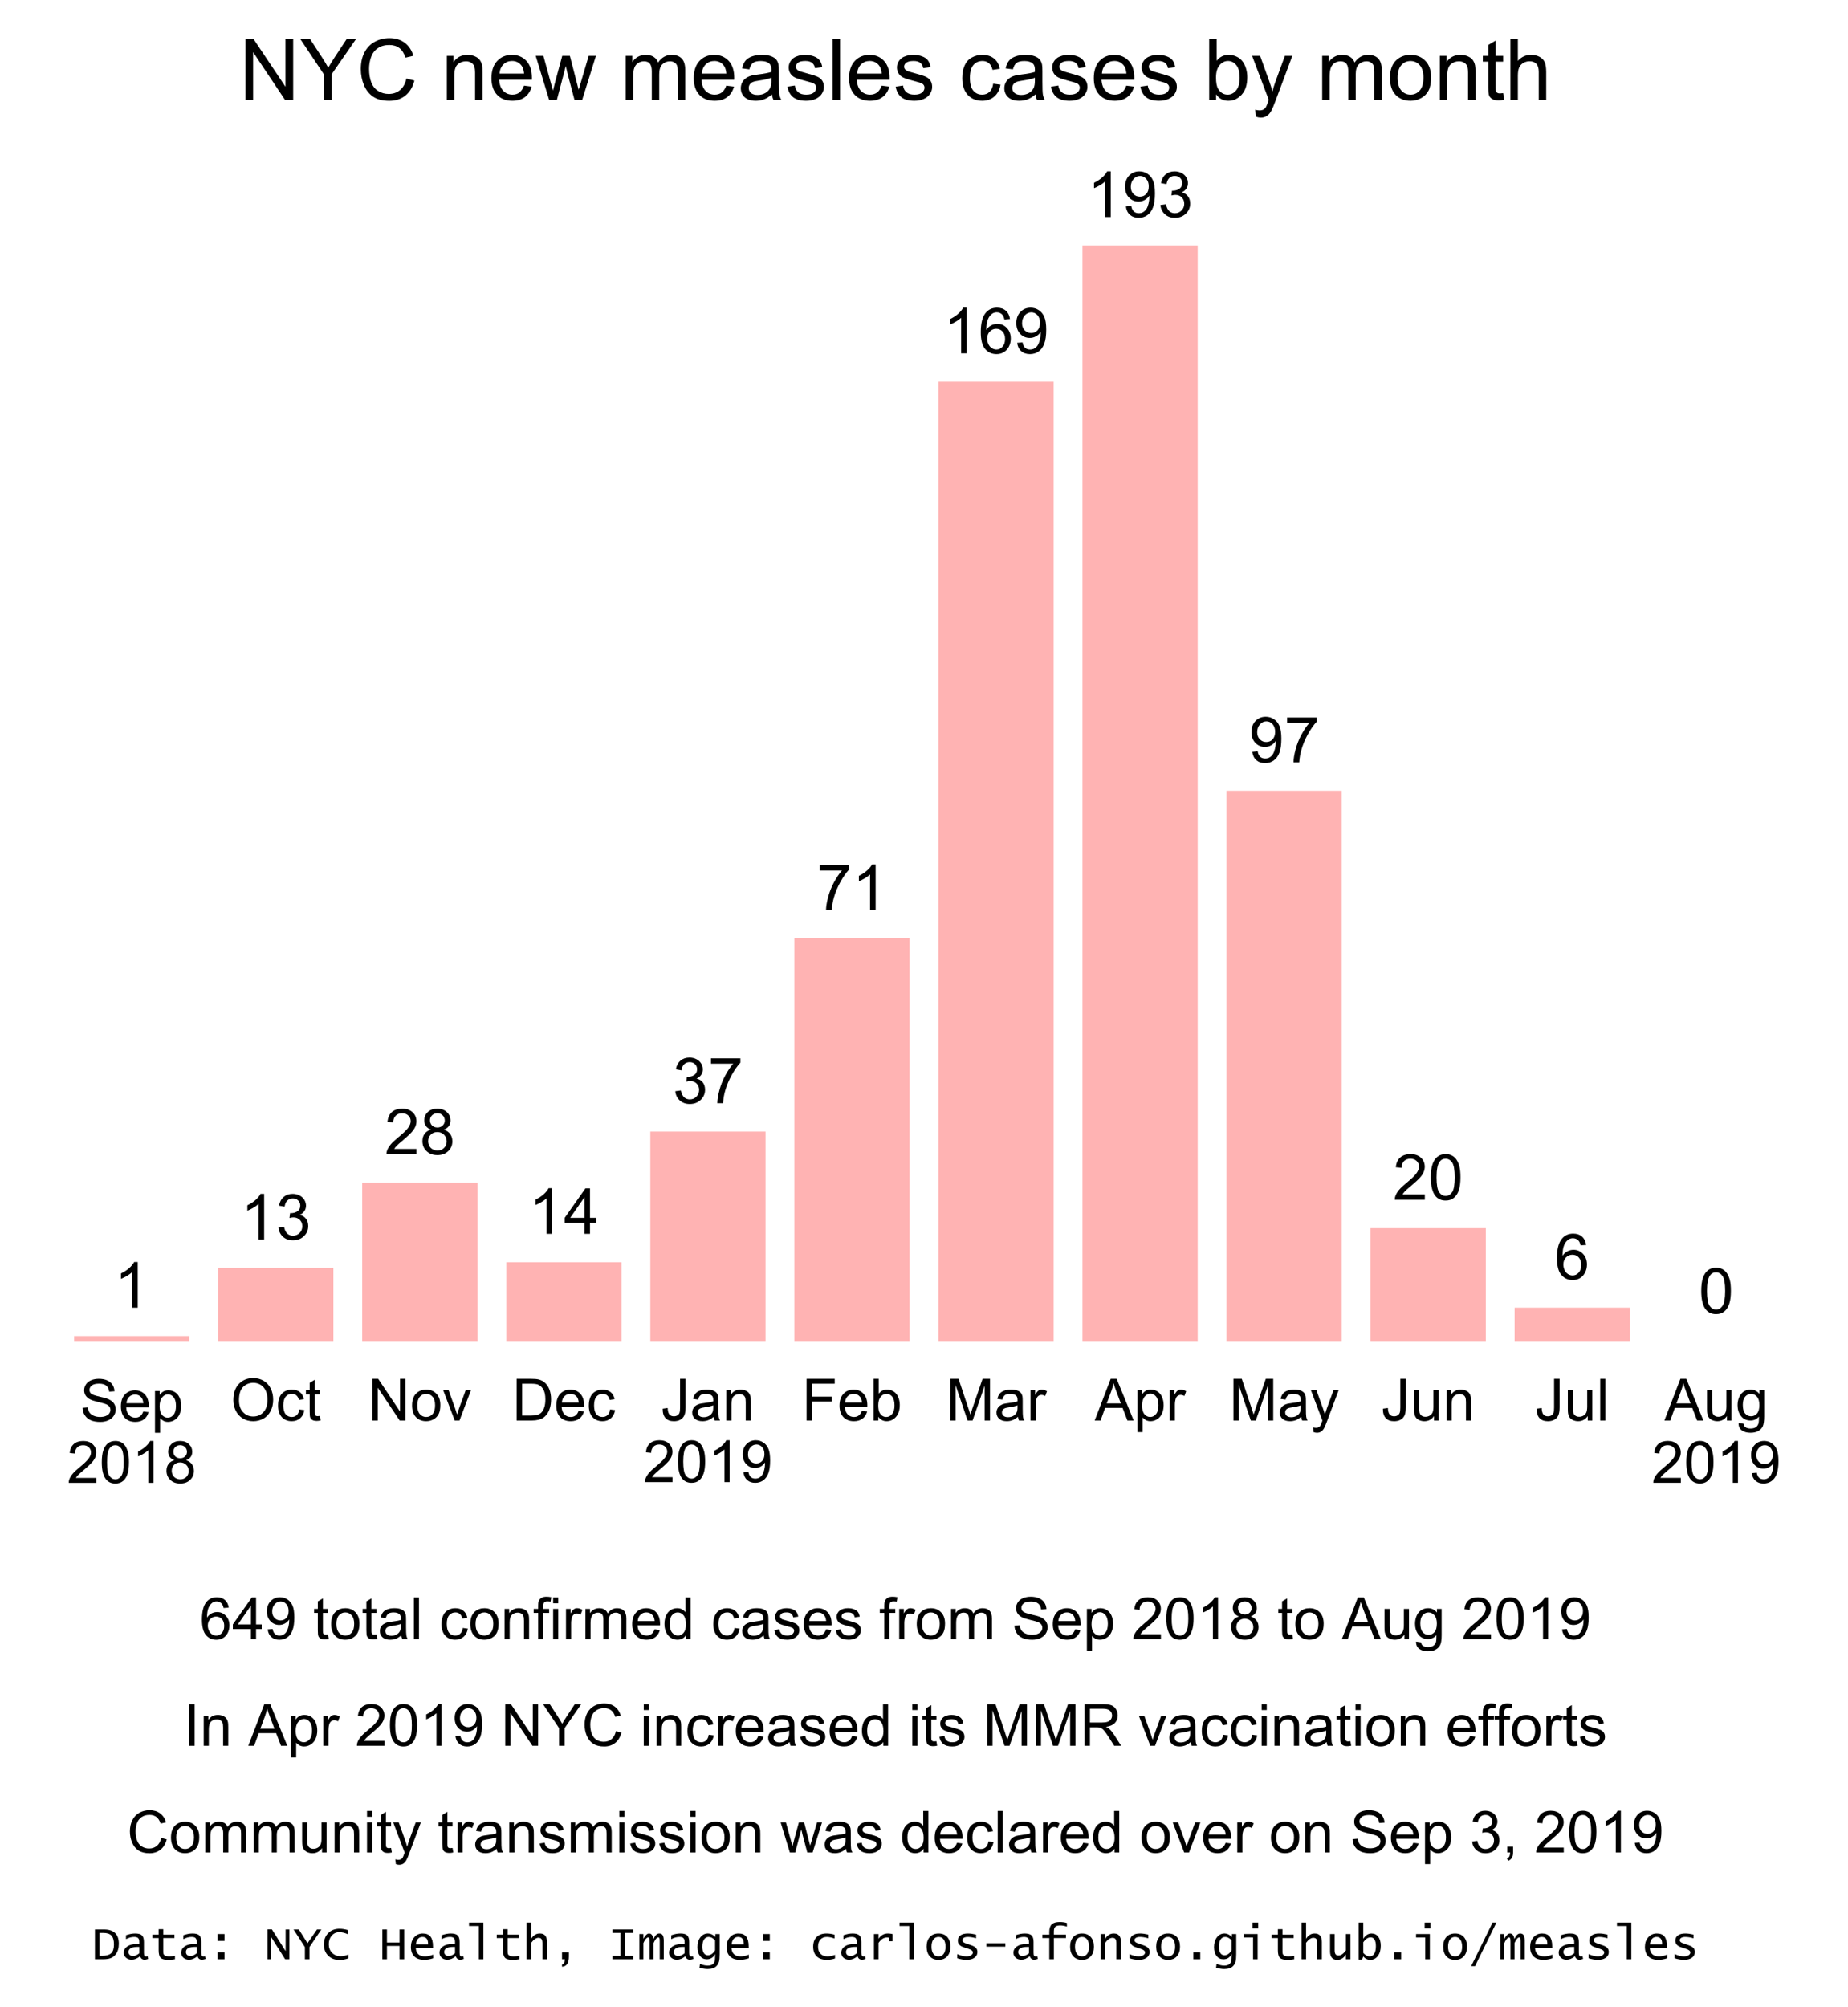 <?xml version="1.0" encoding="utf-8" standalone="no"?>
<!DOCTYPE svg PUBLIC "-//W3C//DTD SVG 1.1//EN"
  "http://www.w3.org/Graphics/SVG/1.1/DTD/svg11.dtd">
<!-- Created with matplotlib (https://matplotlib.org/) -->
<svg height="379.126pt" version="1.1" viewBox="0 0 349.2 379.126" width="349.2pt" xmlns="http://www.w3.org/2000/svg" xmlns:xlink="http://www.w3.org/1999/xlink">
 <defs>
  <style type="text/css">
*{stroke-linecap:butt;stroke-linejoin:round;}
  </style>
 </defs>
 <g id="figure_1">
  <g id="patch_1">
   <path d="M 0 379.126 
L 349.2 379.126 
L 349.2 0 
L 0 0 
z
" style="fill:#ffffff;"/>
  </g>
  <g id="axes_1">
   <g id="patch_2">
    <path clip-path="url(#pf0dc5a4f24)" d="M 14.005 253.44 
L 35.78 253.44 
L 35.78 252.367 
L 14.005 252.367 
z
" style="fill:#ff0000;opacity:0.3;"/>
   </g>
   <g id="patch_3">
    <path clip-path="url(#pf0dc5a4f24)" d="M 41.224 253.44 
L 63 253.44 
L 63 239.491 
L 41.224 239.491 
z
" style="fill:#ff0000;opacity:0.3;"/>
   </g>
   <g id="patch_4">
    <path clip-path="url(#pf0dc5a4f24)" d="M 68.444 253.44 
L 90.22 253.44 
L 90.22 223.396 
L 68.444 223.396 
z
" style="fill:#ff0000;opacity:0.3;"/>
   </g>
   <g id="patch_5">
    <path clip-path="url(#pf0dc5a4f24)" d="M 95.663 253.44 
L 117.439 253.44 
L 117.439 238.418 
L 95.663 238.418 
z
" style="fill:#ff0000;opacity:0.3;"/>
   </g>
   <g id="patch_6">
    <path clip-path="url(#pf0dc5a4f24)" d="M 122.883 253.44 
L 144.659 253.44 
L 144.659 213.74 
L 122.883 213.74 
z
" style="fill:#ff0000;opacity:0.3;"/>
   </g>
   <g id="patch_7">
    <path clip-path="url(#pf0dc5a4f24)" d="M 150.102 253.44 
L 171.878 253.44 
L 171.878 177.258 
L 150.102 177.258 
z
" style="fill:#ff0000;opacity:0.3;"/>
   </g>
   <g id="patch_8">
    <path clip-path="url(#pf0dc5a4f24)" d="M 177.322 253.44 
L 199.098 253.44 
L 199.098 72.106 
L 177.322 72.106 
z
" style="fill:#ff0000;opacity:0.3;"/>
   </g>
   <g id="patch_9">
    <path clip-path="url(#pf0dc5a4f24)" d="M 204.541 253.44 
L 226.317 253.44 
L 226.317 46.354 
L 204.541 46.354 
z
" style="fill:#ff0000;opacity:0.3;"/>
   </g>
   <g id="patch_10">
    <path clip-path="url(#pf0dc5a4f24)" d="M 231.761 253.44 
L 253.537 253.44 
L 253.537 149.361 
L 231.761 149.361 
z
" style="fill:#ff0000;opacity:0.3;"/>
   </g>
   <g id="patch_11">
    <path clip-path="url(#pf0dc5a4f24)" d="M 258.98 253.44 
L 280.756 253.44 
L 280.756 231.98 
L 258.98 231.98 
z
" style="fill:#ff0000;opacity:0.3;"/>
   </g>
   <g id="patch_12">
    <path clip-path="url(#pf0dc5a4f24)" d="M 286.2 253.44 
L 307.976 253.44 
L 307.976 247.002 
L 286.2 247.002 
z
" style="fill:#ff0000;opacity:0.3;"/>
   </g>
   <g id="patch_13">
    <path clip-path="url(#pf0dc5a4f24)" d="M 313.42 253.44 
L 335.195 253.44 
L 335.195 253.44 
L 313.42 253.44 
z
" style="fill:#ff0000;opacity:0.3;"/>
   </g>
   <g id="matplotlib.axis_1">
    <g id="xtick_1">
     <g id="text_1">
      <!-- Sep -->
      <defs>
       <path d="M 4.5 23 
L 13.422 23.781 
Q 14.062 18.406 16.375 14.969 
Q 18.703 11.531 23.578 9.406 
Q 28.469 7.281 34.578 7.281 
Q 39.984 7.281 44.141 8.891 
Q 48.297 10.5 50.312 13.297 
Q 52.344 16.109 52.344 19.438 
Q 52.344 22.797 50.391 25.312 
Q 48.438 27.828 43.953 29.547 
Q 41.062 30.672 31.203 33.031 
Q 21.344 35.406 17.391 37.5 
Q 12.25 40.188 9.734 44.156 
Q 7.234 48.141 7.234 53.078 
Q 7.234 58.5 10.297 63.203 
Q 13.375 67.922 19.281 70.359 
Q 25.203 72.797 32.422 72.797 
Q 40.375 72.797 46.453 70.234 
Q 52.547 67.672 55.812 62.688 
Q 59.078 57.719 59.328 51.422 
L 50.25 50.734 
Q 49.516 57.516 45.281 60.984 
Q 41.062 64.453 32.812 64.453 
Q 24.219 64.453 20.281 61.297 
Q 16.359 58.156 16.359 53.719 
Q 16.359 49.859 19.141 47.359 
Q 21.875 44.875 33.422 42.266 
Q 44.969 39.656 49.266 37.703 
Q 55.516 34.812 58.484 30.391 
Q 61.469 25.984 61.469 20.219 
Q 61.469 14.5 58.203 9.438 
Q 54.938 4.391 48.797 1.578 
Q 42.672 -1.219 35.016 -1.219 
Q 25.297 -1.219 18.719 1.609 
Q 12.156 4.438 8.422 10.125 
Q 4.688 15.828 4.5 23 
z
" id="ArialMT-83"/>
       <path d="M 42.094 16.703 
L 51.172 15.578 
Q 49.031 7.625 43.219 3.219 
Q 37.406 -1.172 28.375 -1.172 
Q 17 -1.172 10.328 5.828 
Q 3.656 12.844 3.656 25.484 
Q 3.656 38.578 10.391 45.797 
Q 17.141 53.031 27.875 53.031 
Q 38.281 53.031 44.875 45.953 
Q 51.469 38.875 51.469 26.031 
Q 51.469 25.25 51.422 23.688 
L 12.75 23.688 
Q 13.234 15.141 17.578 10.594 
Q 21.922 6.062 28.422 6.062 
Q 33.25 6.062 36.672 8.594 
Q 40.094 11.141 42.094 16.703 
z
M 13.234 30.906 
L 42.188 30.906 
Q 41.609 37.453 38.875 40.719 
Q 34.672 45.797 27.984 45.797 
Q 21.922 45.797 17.797 41.75 
Q 13.672 37.703 13.234 30.906 
z
" id="ArialMT-101"/>
       <path d="M 6.594 -19.875 
L 6.594 51.859 
L 14.594 51.859 
L 14.594 45.125 
Q 17.438 49.078 21 51.047 
Q 24.562 53.031 29.641 53.031 
Q 36.281 53.031 41.359 49.609 
Q 46.438 46.188 49.016 39.953 
Q 51.609 33.734 51.609 26.312 
Q 51.609 18.359 48.75 11.984 
Q 45.906 5.609 40.453 2.219 
Q 35.016 -1.172 29 -1.172 
Q 24.609 -1.172 21.109 0.688 
Q 17.625 2.547 15.375 5.375 
L 15.375 -19.875 
z
M 14.547 25.641 
Q 14.547 15.625 18.594 10.844 
Q 22.656 6.062 28.422 6.062 
Q 34.281 6.062 38.453 11.016 
Q 42.625 15.969 42.625 26.375 
Q 42.625 36.281 38.547 41.203 
Q 34.469 46.141 28.812 46.141 
Q 23.188 46.141 18.859 40.891 
Q 14.547 35.641 14.547 25.641 
z
" id="ArialMT-112"/>
      </defs>
      <g transform="translate(15.107 268.448)scale(0.11 -0.11)">
       <use xlink:href="#ArialMT-83"/>
       <use x="66.699" xlink:href="#ArialMT-101"/>
       <use x="122.314" xlink:href="#ArialMT-112"/>
      </g>
      <!-- 2018 -->
      <defs>
       <path d="M 50.344 8.453 
L 50.344 0 
L 3.031 0 
Q 2.938 3.172 4.047 6.109 
Q 5.859 10.938 9.828 15.625 
Q 13.812 20.312 21.344 26.469 
Q 33.016 36.031 37.109 41.625 
Q 41.219 47.219 41.219 52.203 
Q 41.219 57.422 37.469 61 
Q 33.734 64.594 27.734 64.594 
Q 21.391 64.594 17.578 60.781 
Q 13.766 56.984 13.719 50.25 
L 4.688 51.172 
Q 5.609 61.281 11.656 66.578 
Q 17.719 71.875 27.938 71.875 
Q 38.234 71.875 44.234 66.156 
Q 50.25 60.453 50.25 52 
Q 50.25 47.703 48.484 43.547 
Q 46.734 39.406 42.656 34.812 
Q 38.578 30.219 29.109 22.219 
Q 21.188 15.578 18.938 13.203 
Q 16.703 10.844 15.234 8.453 
z
" id="ArialMT-50"/>
       <path d="M 4.156 35.297 
Q 4.156 48 6.766 55.734 
Q 9.375 63.484 14.516 67.672 
Q 19.672 71.875 27.484 71.875 
Q 33.25 71.875 37.594 69.547 
Q 41.938 67.234 44.766 62.859 
Q 47.609 58.5 49.219 52.219 
Q 50.828 45.953 50.828 35.297 
Q 50.828 22.703 48.234 14.969 
Q 45.656 7.234 40.5 3 
Q 35.359 -1.219 27.484 -1.219 
Q 17.141 -1.219 11.234 6.203 
Q 4.156 15.141 4.156 35.297 
z
M 13.188 35.297 
Q 13.188 17.672 17.312 11.828 
Q 21.438 6 27.484 6 
Q 33.547 6 37.672 11.859 
Q 41.797 17.719 41.797 35.297 
Q 41.797 52.984 37.672 58.781 
Q 33.547 64.594 27.391 64.594 
Q 21.344 64.594 17.719 59.469 
Q 13.188 52.938 13.188 35.297 
z
" id="ArialMT-48"/>
       <path d="M 37.25 0 
L 28.469 0 
L 28.469 56 
Q 25.297 52.984 20.141 49.953 
Q 14.984 46.922 10.891 45.406 
L 10.891 53.906 
Q 18.266 57.375 23.781 62.297 
Q 29.297 67.234 31.594 71.875 
L 37.25 71.875 
z
" id="ArialMT-49"/>
       <path d="M 17.672 38.812 
Q 12.203 40.828 9.562 44.531 
Q 6.938 48.25 6.938 53.422 
Q 6.938 61.234 12.547 66.547 
Q 18.172 71.875 27.484 71.875 
Q 36.859 71.875 42.578 66.422 
Q 48.297 60.984 48.297 53.172 
Q 48.297 48.188 45.672 44.5 
Q 43.062 40.828 37.75 38.812 
Q 44.344 36.672 47.781 31.875 
Q 51.219 27.094 51.219 20.453 
Q 51.219 11.281 44.719 5.031 
Q 38.234 -1.219 27.641 -1.219 
Q 17.047 -1.219 10.547 5.047 
Q 4.047 11.328 4.047 20.703 
Q 4.047 27.688 7.594 32.391 
Q 11.141 37.109 17.672 38.812 
z
M 15.922 53.719 
Q 15.922 48.641 19.188 45.406 
Q 22.469 42.188 27.688 42.188 
Q 32.766 42.188 36.016 45.375 
Q 39.266 48.578 39.266 53.219 
Q 39.266 58.062 35.906 61.359 
Q 32.562 64.656 27.594 64.656 
Q 22.562 64.656 19.234 61.422 
Q 15.922 58.203 15.922 53.719 
z
M 13.094 20.656 
Q 13.094 16.891 14.875 13.375 
Q 16.656 9.859 20.172 7.922 
Q 23.688 6 27.734 6 
Q 34.031 6 38.125 10.047 
Q 42.234 14.109 42.234 20.359 
Q 42.234 26.703 38.016 30.859 
Q 33.797 35.016 27.438 35.016 
Q 21.234 35.016 17.156 30.906 
Q 13.094 26.812 13.094 20.656 
z
" id="ArialMT-56"/>
      </defs>
      <g transform="translate(12.659 280.082)scale(0.11 -0.11)">
       <use xlink:href="#ArialMT-50"/>
       <use x="55.615" xlink:href="#ArialMT-48"/>
       <use x="111.23" xlink:href="#ArialMT-49"/>
       <use x="166.846" xlink:href="#ArialMT-56"/>
      </g>
     </g>
    </g>
    <g id="xtick_2">
     <g id="text_2">
      <!-- Oct -->
      <defs>
       <path d="M 4.828 34.859 
Q 4.828 52.688 14.391 62.766 
Q 23.969 72.859 39.109 72.859 
Q 49.031 72.859 56.984 68.109 
Q 64.938 63.375 69.109 54.906 
Q 73.297 46.438 73.297 35.688 
Q 73.297 24.812 68.891 16.219 
Q 64.5 7.625 56.438 3.203 
Q 48.391 -1.219 39.062 -1.219 
Q 28.953 -1.219 20.984 3.656 
Q 13.031 8.547 8.922 16.984 
Q 4.828 25.438 4.828 34.859 
z
M 14.594 34.719 
Q 14.594 21.781 21.547 14.328 
Q 28.516 6.891 39.016 6.891 
Q 49.703 6.891 56.609 14.406 
Q 63.531 21.922 63.531 35.75 
Q 63.531 44.484 60.578 51 
Q 57.625 57.516 51.922 61.109 
Q 46.234 64.703 39.156 64.703 
Q 29.109 64.703 21.844 57.781 
Q 14.594 50.875 14.594 34.719 
z
" id="ArialMT-79"/>
       <path d="M 40.438 19 
L 49.078 17.875 
Q 47.656 8.938 41.812 3.875 
Q 35.984 -1.172 27.484 -1.172 
Q 16.844 -1.172 10.375 5.781 
Q 3.906 12.75 3.906 25.734 
Q 3.906 34.125 6.688 40.422 
Q 9.469 46.734 15.156 49.875 
Q 20.844 53.031 27.547 53.031 
Q 35.984 53.031 41.359 48.75 
Q 46.734 44.484 48.25 36.625 
L 39.703 35.297 
Q 38.484 40.531 35.375 43.156 
Q 32.281 45.797 27.875 45.797 
Q 21.234 45.797 17.078 41.031 
Q 12.938 36.281 12.938 25.984 
Q 12.938 15.531 16.938 10.797 
Q 20.953 6.062 27.391 6.062 
Q 32.562 6.062 36.031 9.234 
Q 39.5 12.406 40.438 19 
z
" id="ArialMT-99"/>
       <path d="M 25.781 7.859 
L 27.047 0.094 
Q 23.344 -0.688 20.406 -0.688 
Q 15.625 -0.688 12.984 0.828 
Q 10.359 2.344 9.281 4.812 
Q 8.203 7.281 8.203 15.188 
L 8.203 45.016 
L 1.766 45.016 
L 1.766 51.859 
L 8.203 51.859 
L 8.203 64.703 
L 16.938 69.969 
L 16.938 51.859 
L 25.781 51.859 
L 25.781 45.016 
L 16.938 45.016 
L 16.938 14.703 
Q 16.938 10.938 17.406 9.859 
Q 17.875 8.797 18.922 8.156 
Q 19.969 7.516 21.922 7.516 
Q 23.391 7.516 25.781 7.859 
z
" id="ArialMT-116"/>
      </defs>
      <g transform="translate(43.556 268.314)scale(0.11 -0.11)">
       <use xlink:href="#ArialMT-79"/>
       <use x="77.783" xlink:href="#ArialMT-99"/>
       <use x="127.783" xlink:href="#ArialMT-116"/>
      </g>
     </g>
    </g>
    <g id="xtick_3">
     <g id="text_3">
      <!-- Nov -->
      <defs>
       <path d="M 7.625 0 
L 7.625 71.578 
L 17.328 71.578 
L 54.938 15.375 
L 54.938 71.578 
L 64.016 71.578 
L 64.016 0 
L 54.297 0 
L 16.703 56.25 
L 16.703 0 
z
" id="ArialMT-78"/>
       <path d="M 3.328 25.922 
Q 3.328 40.328 11.328 47.266 
Q 18.016 53.031 27.641 53.031 
Q 38.328 53.031 45.109 46.016 
Q 51.906 39.016 51.906 26.656 
Q 51.906 16.656 48.906 10.906 
Q 45.906 5.172 40.156 2 
Q 34.422 -1.172 27.641 -1.172 
Q 16.75 -1.172 10.031 5.812 
Q 3.328 12.797 3.328 25.922 
z
M 12.359 25.922 
Q 12.359 15.969 16.703 11.016 
Q 21.047 6.062 27.641 6.062 
Q 34.188 6.062 38.531 11.031 
Q 42.875 16.016 42.875 26.219 
Q 42.875 35.844 38.5 40.797 
Q 34.125 45.75 27.641 45.75 
Q 21.047 45.75 16.703 40.812 
Q 12.359 35.891 12.359 25.922 
z
" id="ArialMT-111"/>
       <path d="M 21 0 
L 1.266 51.859 
L 10.547 51.859 
L 21.688 20.797 
Q 23.484 15.766 25 10.359 
Q 26.172 14.453 28.266 20.219 
L 39.797 51.859 
L 48.828 51.859 
L 29.203 0 
z
" id="ArialMT-118"/>
      </defs>
      <g transform="translate(69.551 268.314)scale(0.11 -0.11)">
       <use xlink:href="#ArialMT-78"/>
       <use x="72.217" xlink:href="#ArialMT-111"/>
       <use x="127.832" xlink:href="#ArialMT-118"/>
      </g>
     </g>
    </g>
    <g id="xtick_4">
     <g id="text_4">
      <!-- Dec -->
      <defs>
       <path d="M 7.719 0 
L 7.719 71.578 
L 32.375 71.578 
Q 40.719 71.578 45.125 70.562 
Q 51.266 69.141 55.609 65.438 
Q 61.281 60.641 64.078 53.188 
Q 66.891 45.75 66.891 36.188 
Q 66.891 28.031 64.984 21.734 
Q 63.094 15.438 60.109 11.297 
Q 57.125 7.172 53.578 4.797 
Q 50.047 2.438 45.047 1.219 
Q 40.047 0 33.547 0 
z
M 17.188 8.453 
L 32.469 8.453 
Q 39.547 8.453 43.578 9.766 
Q 47.609 11.078 50 13.484 
Q 53.375 16.844 55.25 22.531 
Q 57.125 28.219 57.125 36.328 
Q 57.125 47.562 53.438 53.594 
Q 49.75 59.625 44.484 61.672 
Q 40.672 63.141 32.234 63.141 
L 17.188 63.141 
z
" id="ArialMT-68"/>
      </defs>
      <g transform="translate(96.771 268.314)scale(0.11 -0.11)">
       <use xlink:href="#ArialMT-68"/>
       <use x="72.217" xlink:href="#ArialMT-101"/>
       <use x="127.832" xlink:href="#ArialMT-99"/>
      </g>
     </g>
    </g>
    <g id="xtick_5">
     <g id="text_5">
      <!-- Jan -->
      <defs>
       <path d="M 2.875 20.312 
L 11.422 21.484 
Q 11.766 13.281 14.5 10.25 
Q 17.234 7.234 22.078 7.234 
Q 25.641 7.234 28.219 8.859 
Q 30.812 10.5 31.781 13.297 
Q 32.766 16.109 32.766 22.266 
L 32.766 71.578 
L 42.234 71.578 
L 42.234 22.797 
Q 42.234 13.812 40.062 8.875 
Q 37.891 3.953 33.172 1.359 
Q 28.469 -1.219 22.125 -1.219 
Q 12.703 -1.219 7.688 4.203 
Q 2.688 9.625 2.875 20.312 
z
" id="ArialMT-74"/>
       <path d="M 40.438 6.391 
Q 35.547 2.25 31.031 0.531 
Q 26.516 -1.172 21.344 -1.172 
Q 12.797 -1.172 8.203 3 
Q 3.609 7.172 3.609 13.672 
Q 3.609 17.484 5.344 20.625 
Q 7.078 23.781 9.891 25.688 
Q 12.703 27.594 16.219 28.562 
Q 18.797 29.25 24.031 29.891 
Q 34.672 31.156 39.703 32.906 
Q 39.75 34.719 39.75 35.203 
Q 39.75 40.578 37.25 42.781 
Q 33.891 45.75 27.25 45.75 
Q 21.047 45.75 18.094 43.578 
Q 15.141 41.406 13.719 35.891 
L 5.125 37.062 
Q 6.297 42.578 8.984 45.969 
Q 11.672 49.359 16.75 51.188 
Q 21.828 53.031 28.516 53.031 
Q 35.156 53.031 39.297 51.469 
Q 43.453 49.906 45.406 47.531 
Q 47.359 45.172 48.141 41.547 
Q 48.578 39.312 48.578 33.453 
L 48.578 21.734 
Q 48.578 9.469 49.141 6.219 
Q 49.703 2.984 51.375 0 
L 42.188 0 
Q 40.828 2.734 40.438 6.391 
z
M 39.703 26.031 
Q 34.906 24.078 25.344 22.703 
Q 19.922 21.922 17.672 20.938 
Q 15.438 19.969 14.203 18.094 
Q 12.984 16.219 12.984 13.922 
Q 12.984 10.406 15.641 8.062 
Q 18.312 5.719 23.438 5.719 
Q 28.516 5.719 32.469 7.938 
Q 36.422 10.156 38.281 14.016 
Q 39.703 17 39.703 22.797 
z
" id="ArialMT-97"/>
       <path d="M 6.594 0 
L 6.594 51.859 
L 14.5 51.859 
L 14.5 44.484 
Q 20.219 53.031 31 53.031 
Q 35.688 53.031 39.625 51.344 
Q 43.562 49.656 45.516 46.922 
Q 47.469 44.188 48.25 40.438 
Q 48.734 37.984 48.734 31.891 
L 48.734 0 
L 39.938 0 
L 39.938 31.547 
Q 39.938 36.922 38.906 39.578 
Q 37.891 42.234 35.281 43.812 
Q 32.672 45.406 29.156 45.406 
Q 23.531 45.406 19.453 41.844 
Q 15.375 38.281 15.375 28.328 
L 15.375 0 
z
" id="ArialMT-110"/>
      </defs>
      <g transform="translate(124.904 268.314)scale(0.11 -0.11)">
       <use xlink:href="#ArialMT-74"/>
       <use x="50" xlink:href="#ArialMT-97"/>
       <use x="105.615" xlink:href="#ArialMT-110"/>
      </g>
      <!-- 2019 -->
      <defs>
       <path d="M 5.469 16.547 
L 13.922 17.328 
Q 14.984 11.375 18.016 8.688 
Q 21.047 6 25.781 6 
Q 29.828 6 32.875 7.859 
Q 35.938 9.719 37.891 12.812 
Q 39.844 15.922 41.156 21.188 
Q 42.484 26.469 42.484 31.938 
Q 42.484 32.516 42.438 33.688 
Q 39.797 29.5 35.234 26.875 
Q 30.672 24.266 25.344 24.266 
Q 16.453 24.266 10.297 30.703 
Q 4.156 37.156 4.156 47.703 
Q 4.156 58.594 10.578 65.234 
Q 17 71.875 26.656 71.875 
Q 33.641 71.875 39.422 68.109 
Q 45.219 64.359 48.219 57.391 
Q 51.219 50.438 51.219 37.25 
Q 51.219 23.531 48.234 15.406 
Q 45.266 7.281 39.375 3.031 
Q 33.5 -1.219 25.594 -1.219 
Q 17.188 -1.219 11.859 3.438 
Q 6.547 8.109 5.469 16.547 
z
M 41.453 48.141 
Q 41.453 55.719 37.422 60.156 
Q 33.406 64.594 27.734 64.594 
Q 21.875 64.594 17.531 59.812 
Q 13.188 55.031 13.188 47.406 
Q 13.188 40.578 17.312 36.297 
Q 21.438 32.031 27.484 32.031 
Q 33.594 32.031 37.516 36.297 
Q 41.453 40.578 41.453 48.141 
z
" id="ArialMT-57"/>
      </defs>
      <g transform="translate(121.537 279.948)scale(0.11 -0.11)">
       <use xlink:href="#ArialMT-50"/>
       <use x="55.615" xlink:href="#ArialMT-48"/>
       <use x="111.23" xlink:href="#ArialMT-49"/>
       <use x="166.846" xlink:href="#ArialMT-57"/>
      </g>
     </g>
    </g>
    <g id="xtick_6">
     <g id="text_6">
      <!-- Feb -->
      <defs>
       <path d="M 8.203 0 
L 8.203 71.578 
L 56.5 71.578 
L 56.5 63.141 
L 17.672 63.141 
L 17.672 40.969 
L 51.266 40.969 
L 51.266 32.516 
L 17.672 32.516 
L 17.672 0 
z
" id="ArialMT-70"/>
       <path d="M 14.703 0 
L 6.547 0 
L 6.547 71.578 
L 15.328 71.578 
L 15.328 46.047 
Q 20.906 53.031 29.547 53.031 
Q 34.328 53.031 38.594 51.094 
Q 42.875 49.172 45.625 45.672 
Q 48.391 42.188 49.953 37.25 
Q 51.516 32.328 51.516 26.703 
Q 51.516 13.375 44.922 6.094 
Q 38.328 -1.172 29.109 -1.172 
Q 19.922 -1.172 14.703 6.5 
z
M 14.594 26.312 
Q 14.594 17 17.141 12.844 
Q 21.297 6.062 28.375 6.062 
Q 34.125 6.062 38.328 11.062 
Q 42.531 16.062 42.531 25.984 
Q 42.531 36.141 38.5 40.969 
Q 34.469 45.797 28.766 45.797 
Q 23 45.797 18.797 40.797 
Q 14.594 35.797 14.594 26.312 
z
" id="ArialMT-98"/>
      </defs>
      <g transform="translate(151.514 268.314)scale(0.11 -0.11)">
       <use xlink:href="#ArialMT-70"/>
       <use x="61.084" xlink:href="#ArialMT-101"/>
       <use x="116.699" xlink:href="#ArialMT-98"/>
      </g>
     </g>
    </g>
    <g id="xtick_7">
     <g id="text_7">
      <!-- Mar -->
      <defs>
       <path d="M 7.422 0 
L 7.422 71.578 
L 21.688 71.578 
L 38.625 20.906 
Q 40.969 13.812 42.047 10.297 
Q 43.266 14.203 45.844 21.781 
L 62.984 71.578 
L 75.734 71.578 
L 75.734 0 
L 66.609 0 
L 66.609 59.906 
L 45.797 0 
L 37.25 0 
L 16.547 60.938 
L 16.547 0 
z
" id="ArialMT-77"/>
       <path d="M 6.5 0 
L 6.5 51.859 
L 14.406 51.859 
L 14.406 44 
Q 17.438 49.516 20 51.266 
Q 22.562 53.031 25.641 53.031 
Q 30.078 53.031 34.672 50.203 
L 31.641 42.047 
Q 28.422 43.953 25.203 43.953 
Q 22.312 43.953 20.016 42.219 
Q 17.719 40.484 16.75 37.406 
Q 15.281 32.719 15.281 27.156 
L 15.281 0 
z
" id="ArialMT-114"/>
      </defs>
      <g transform="translate(178.739 268.314)scale(0.11 -0.11)">
       <use xlink:href="#ArialMT-77"/>
       <use x="83.301" xlink:href="#ArialMT-97"/>
       <use x="138.916" xlink:href="#ArialMT-114"/>
      </g>
     </g>
    </g>
    <g id="xtick_8">
     <g id="text_8">
      <!-- Apr -->
      <defs>
       <path d="M -0.141 0 
L 27.344 71.578 
L 37.547 71.578 
L 66.844 0 
L 56.062 0 
L 47.703 21.688 
L 17.781 21.688 
L 9.906 0 
z
M 20.516 29.391 
L 44.781 29.391 
L 37.312 49.219 
Q 33.891 58.25 32.234 64.062 
Q 30.859 57.172 28.375 50.391 
z
" id="ArialMT-65"/>
      </defs>
      <g transform="translate(206.871 268.314)scale(0.11 -0.11)">
       <use xlink:href="#ArialMT-65"/>
       <use x="66.699" xlink:href="#ArialMT-112"/>
       <use x="122.314" xlink:href="#ArialMT-114"/>
      </g>
     </g>
    </g>
    <g id="xtick_9">
     <g id="text_9">
      <!-- May -->
      <defs>
       <path d="M 6.203 -19.969 
L 5.219 -11.719 
Q 8.109 -12.5 10.25 -12.5 
Q 13.188 -12.5 14.938 -11.516 
Q 16.703 -10.547 17.828 -8.797 
Q 18.656 -7.469 20.516 -2.25 
Q 20.75 -1.516 21.297 -0.094 
L 1.609 51.859 
L 11.078 51.859 
L 21.875 21.828 
Q 23.969 16.109 25.641 9.812 
Q 27.156 15.875 29.25 21.625 
L 40.328 51.859 
L 49.125 51.859 
L 29.391 -0.875 
Q 26.219 -9.422 24.469 -12.641 
Q 22.125 -17 19.094 -19.016 
Q 16.062 -21.047 11.859 -21.047 
Q 9.328 -21.047 6.203 -19.969 
z
" id="ArialMT-121"/>
      </defs>
      <g transform="translate(232.259 268.314)scale(0.11 -0.11)">
       <use xlink:href="#ArialMT-77"/>
       <use x="83.301" xlink:href="#ArialMT-97"/>
       <use x="138.916" xlink:href="#ArialMT-121"/>
      </g>
     </g>
    </g>
    <g id="xtick_10">
     <g id="text_10">
      <!-- Jun -->
      <defs>
       <path d="M 40.578 0 
L 40.578 7.625 
Q 34.516 -1.172 24.125 -1.172 
Q 19.531 -1.172 15.547 0.578 
Q 11.578 2.344 9.641 5 
Q 7.719 7.672 6.938 11.531 
Q 6.391 14.109 6.391 19.734 
L 6.391 51.859 
L 15.188 51.859 
L 15.188 23.094 
Q 15.188 16.219 15.719 13.812 
Q 16.547 10.359 19.234 8.375 
Q 21.922 6.391 25.875 6.391 
Q 29.828 6.391 33.297 8.422 
Q 36.766 10.453 38.203 13.938 
Q 39.656 17.438 39.656 24.078 
L 39.656 51.859 
L 48.438 51.859 
L 48.438 0 
z
" id="ArialMT-117"/>
      </defs>
      <g transform="translate(261.001 268.314)scale(0.11 -0.11)">
       <use xlink:href="#ArialMT-74"/>
       <use x="50" xlink:href="#ArialMT-117"/>
       <use x="105.615" xlink:href="#ArialMT-110"/>
      </g>
     </g>
    </g>
    <g id="xtick_11">
     <g id="text_11">
      <!-- Jul -->
      <defs>
       <path d="M 6.391 0 
L 6.391 71.578 
L 15.188 71.578 
L 15.188 0 
z
" id="ArialMT-108"/>
      </defs>
      <g transform="translate(290.057 268.314)scale(0.11 -0.11)">
       <use xlink:href="#ArialMT-74"/>
       <use x="50" xlink:href="#ArialMT-117"/>
       <use x="105.615" xlink:href="#ArialMT-108"/>
      </g>
     </g>
    </g>
    <g id="xtick_12">
     <g id="text_12">
      <!-- Aug -->
      <defs>
       <path d="M 4.984 -4.297 
L 13.531 -5.562 
Q 14.062 -9.516 16.5 -11.328 
Q 19.781 -13.766 25.438 -13.766 
Q 31.547 -13.766 34.859 -11.328 
Q 38.188 -8.891 39.359 -4.5 
Q 40.047 -1.812 39.984 6.781 
Q 34.234 0 25.641 0 
Q 14.938 0 9.078 7.719 
Q 3.219 15.438 3.219 26.219 
Q 3.219 33.641 5.906 39.906 
Q 8.594 46.188 13.688 49.609 
Q 18.797 53.031 25.688 53.031 
Q 34.859 53.031 40.828 45.609 
L 40.828 51.859 
L 48.922 51.859 
L 48.922 7.031 
Q 48.922 -5.078 46.453 -10.125 
Q 44 -15.188 38.641 -18.109 
Q 33.297 -21.047 25.484 -21.047 
Q 16.219 -21.047 10.5 -16.875 
Q 4.781 -12.703 4.984 -4.297 
z
M 12.25 26.859 
Q 12.25 16.656 16.297 11.969 
Q 20.359 7.281 26.469 7.281 
Q 32.516 7.281 36.609 11.938 
Q 40.719 16.609 40.719 26.562 
Q 40.719 36.078 36.5 40.906 
Q 32.281 45.75 26.312 45.75 
Q 20.453 45.75 16.344 40.984 
Q 12.25 36.234 12.25 26.859 
z
" id="ArialMT-103"/>
      </defs>
      <g transform="translate(314.522 268.314)scale(0.11 -0.11)">
       <use xlink:href="#ArialMT-65"/>
       <use x="66.699" xlink:href="#ArialMT-117"/>
       <use x="122.314" xlink:href="#ArialMT-103"/>
      </g>
      <!-- 2019 -->
      <g transform="translate(312.073 280.077)scale(0.11 -0.11)">
       <use xlink:href="#ArialMT-50"/>
       <use x="55.615" xlink:href="#ArialMT-48"/>
       <use x="111.23" xlink:href="#ArialMT-49"/>
       <use x="166.846" xlink:href="#ArialMT-57"/>
      </g>
     </g>
    </g>
   </g>
   <g id="matplotlib.axis_2"/>
   <g id="text_13">
    <!-- 1 -->
    <g transform="translate(21.556 247.002)scale(0.12 -0.12)">
     <use xlink:href="#ArialMT-49"/>
    </g>
   </g>
   <g id="text_14">
    <!-- 13 -->
    <defs>
     <path d="M 4.203 18.891 
L 12.984 20.062 
Q 14.5 12.594 18.141 9.297 
Q 21.781 6 27 6 
Q 33.203 6 37.469 10.297 
Q 41.75 14.594 41.75 20.953 
Q 41.75 27 37.797 30.922 
Q 33.844 34.859 27.734 34.859 
Q 25.25 34.859 21.531 33.891 
L 22.516 41.609 
Q 23.391 41.5 23.922 41.5 
Q 29.547 41.5 34.031 44.422 
Q 38.531 47.359 38.531 53.469 
Q 38.531 58.297 35.25 61.469 
Q 31.984 64.656 26.812 64.656 
Q 21.688 64.656 18.266 61.422 
Q 14.844 58.203 13.875 51.766 
L 5.078 53.328 
Q 6.688 62.156 12.391 67.016 
Q 18.109 71.875 26.609 71.875 
Q 32.469 71.875 37.391 69.359 
Q 42.328 66.844 44.938 62.5 
Q 47.562 58.156 47.562 53.266 
Q 47.562 48.641 45.062 44.828 
Q 42.578 41.016 37.703 38.766 
Q 44.047 37.312 47.562 32.688 
Q 51.078 28.078 51.078 21.141 
Q 51.078 11.766 44.234 5.25 
Q 37.406 -1.266 26.953 -1.266 
Q 17.531 -1.266 11.297 4.344 
Q 5.078 9.969 4.203 18.891 
z
" id="ArialMT-51"/>
    </defs>
    <g transform="translate(45.439 234.126)scale(0.12 -0.12)">
     <use xlink:href="#ArialMT-49"/>
     <use x="55.615" xlink:href="#ArialMT-51"/>
    </g>
   </g>
   <g id="text_15">
    <!-- 28 -->
    <g transform="translate(72.659 218.032)scale(0.12 -0.12)">
     <use xlink:href="#ArialMT-50"/>
     <use x="55.615" xlink:href="#ArialMT-56"/>
    </g>
   </g>
   <g id="text_16">
    <!-- 14 -->
    <defs>
     <path d="M 32.328 0 
L 32.328 17.141 
L 1.266 17.141 
L 1.266 25.203 
L 33.938 71.578 
L 41.109 71.578 
L 41.109 25.203 
L 50.781 25.203 
L 50.781 17.141 
L 41.109 17.141 
L 41.109 0 
z
M 32.328 25.203 
L 32.328 57.469 
L 9.906 25.203 
z
" id="ArialMT-52"/>
    </defs>
    <g transform="translate(99.878 233.053)scale(0.12 -0.12)">
     <use xlink:href="#ArialMT-49"/>
     <use x="55.615" xlink:href="#ArialMT-52"/>
    </g>
   </g>
   <g id="text_17">
    <!-- 37 -->
    <defs>
     <path d="M 4.734 62.203 
L 4.734 70.656 
L 51.078 70.656 
L 51.078 63.812 
Q 44.234 56.547 37.516 44.484 
Q 30.812 32.422 27.156 19.672 
Q 24.516 10.688 23.781 0 
L 14.75 0 
Q 14.891 8.453 18.062 20.406 
Q 21.234 32.375 27.172 43.484 
Q 33.109 54.594 39.797 62.203 
z
" id="ArialMT-55"/>
    </defs>
    <g transform="translate(127.098 208.375)scale(0.12 -0.12)">
     <use xlink:href="#ArialMT-51"/>
     <use x="55.615" xlink:href="#ArialMT-55"/>
    </g>
   </g>
   <g id="text_18">
    <!-- 71 -->
    <g transform="translate(154.317 171.893)scale(0.12 -0.12)">
     <use xlink:href="#ArialMT-55"/>
     <use x="55.615" xlink:href="#ArialMT-49"/>
    </g>
   </g>
   <g id="text_19">
    <!-- 169 -->
    <defs>
     <path d="M 49.75 54.047 
L 41.016 53.375 
Q 39.844 58.547 37.703 60.891 
Q 34.125 64.656 28.906 64.656 
Q 24.703 64.656 21.531 62.312 
Q 17.391 59.281 14.984 53.469 
Q 12.594 47.656 12.5 36.922 
Q 15.672 41.75 20.266 44.094 
Q 24.859 46.438 29.891 46.438 
Q 38.672 46.438 44.844 39.969 
Q 51.031 33.5 51.031 23.25 
Q 51.031 16.5 48.125 10.719 
Q 45.219 4.938 40.141 1.859 
Q 35.062 -1.219 28.609 -1.219 
Q 17.625 -1.219 10.688 6.859 
Q 3.766 14.938 3.766 33.5 
Q 3.766 54.25 11.422 63.672 
Q 18.109 71.875 29.438 71.875 
Q 37.891 71.875 43.281 67.141 
Q 48.688 62.406 49.75 54.047 
z
M 13.875 23.188 
Q 13.875 18.656 15.797 14.5 
Q 17.719 10.359 21.188 8.172 
Q 24.656 6 28.469 6 
Q 34.031 6 38.031 10.484 
Q 42.047 14.984 42.047 22.703 
Q 42.047 30.125 38.078 34.391 
Q 34.125 38.672 28.125 38.672 
Q 22.172 38.672 18.016 34.391 
Q 13.875 30.125 13.875 23.188 
z
" id="ArialMT-54"/>
    </defs>
    <g transform="translate(178.2 66.741)scale(0.12 -0.12)">
     <use xlink:href="#ArialMT-49"/>
     <use x="55.615" xlink:href="#ArialMT-54"/>
     <use x="111.23" xlink:href="#ArialMT-57"/>
    </g>
   </g>
   <g id="text_20">
    <!-- 193 -->
    <g transform="translate(205.42 40.989)scale(0.12 -0.12)">
     <use xlink:href="#ArialMT-49"/>
     <use x="55.615" xlink:href="#ArialMT-57"/>
     <use x="111.23" xlink:href="#ArialMT-51"/>
    </g>
   </g>
   <g id="text_21">
    <!-- 97 -->
    <g transform="translate(235.976 143.996)scale(0.12 -0.12)">
     <use xlink:href="#ArialMT-57"/>
     <use x="55.615" xlink:href="#ArialMT-55"/>
    </g>
   </g>
   <g id="text_22">
    <!-- 20 -->
    <g transform="translate(263.195 226.615)scale(0.12 -0.12)">
     <use xlink:href="#ArialMT-50"/>
     <use x="55.615" xlink:href="#ArialMT-48"/>
    </g>
   </g>
   <g id="text_23">
    <!-- 6 -->
    <g transform="translate(293.751 241.637)scale(0.12 -0.12)">
     <use xlink:href="#ArialMT-54"/>
    </g>
   </g>
   <g id="text_24">
    <!-- 0 -->
    <g transform="translate(320.971 248.075)scale(0.12 -0.12)">
     <use xlink:href="#ArialMT-48"/>
    </g>
   </g>
  </g>
  <g id="text_25">
   <!-- NYC new measles cases by month -->
   <defs>
    <path d="M 27.875 0 
L 27.875 30.328 
L 0.297 71.578 
L 11.812 71.578 
L 25.922 50 
Q 29.828 43.953 33.203 37.891 
Q 36.422 43.5 41.016 50.531 
L 54.891 71.578 
L 65.922 71.578 
L 37.359 30.328 
L 37.359 0 
z
" id="ArialMT-89"/>
    <path d="M 58.797 25.094 
L 68.266 22.703 
Q 65.281 11.031 57.547 4.906 
Q 49.812 -1.219 38.625 -1.219 
Q 27.047 -1.219 19.797 3.484 
Q 12.547 8.203 8.766 17.141 
Q 4.984 26.078 4.984 36.328 
Q 4.984 47.516 9.25 55.828 
Q 13.531 64.156 21.406 68.469 
Q 29.297 72.797 38.766 72.797 
Q 49.516 72.797 56.828 67.328 
Q 64.156 61.859 67.047 51.953 
L 57.719 49.75 
Q 55.219 57.562 50.484 61.125 
Q 45.75 64.703 38.578 64.703 
Q 30.328 64.703 24.781 60.734 
Q 19.234 56.781 16.984 50.109 
Q 14.75 43.453 14.75 36.375 
Q 14.75 27.25 17.406 20.438 
Q 20.062 13.625 25.672 10.25 
Q 31.297 6.891 37.844 6.891 
Q 45.797 6.891 51.312 11.469 
Q 56.844 16.062 58.797 25.094 
z
" id="ArialMT-67"/>
    <path id="ArialMT-32"/>
    <path d="M 16.156 0 
L 0.297 51.859 
L 9.375 51.859 
L 17.625 21.922 
L 20.703 10.797 
Q 20.906 11.625 23.391 21.484 
L 31.641 51.859 
L 40.672 51.859 
L 48.438 21.781 
L 51.031 11.859 
L 54 21.875 
L 62.891 51.859 
L 71.438 51.859 
L 55.219 0 
L 46.094 0 
L 37.844 31.062 
L 35.844 39.891 
L 25.344 0 
z
" id="ArialMT-119"/>
    <path d="M 6.594 0 
L 6.594 51.859 
L 14.453 51.859 
L 14.453 44.578 
Q 16.891 48.391 20.938 50.703 
Q 25 53.031 30.172 53.031 
Q 35.938 53.031 39.625 50.641 
Q 43.312 48.25 44.828 43.953 
Q 50.984 53.031 60.844 53.031 
Q 68.562 53.031 72.703 48.75 
Q 76.859 44.484 76.859 35.594 
L 76.859 0 
L 68.109 0 
L 68.109 32.672 
Q 68.109 37.938 67.25 40.25 
Q 66.406 42.578 64.156 43.984 
Q 61.922 45.406 58.891 45.406 
Q 53.422 45.406 49.797 41.766 
Q 46.188 38.141 46.188 30.125 
L 46.188 0 
L 37.406 0 
L 37.406 33.688 
Q 37.406 39.547 35.25 42.469 
Q 33.109 45.406 28.219 45.406 
Q 24.516 45.406 21.359 43.453 
Q 18.219 41.5 16.797 37.734 
Q 15.375 33.984 15.375 26.906 
L 15.375 0 
z
" id="ArialMT-109"/>
    <path d="M 3.078 15.484 
L 11.766 16.844 
Q 12.5 11.625 15.844 8.844 
Q 19.188 6.062 25.203 6.062 
Q 31.25 6.062 34.172 8.516 
Q 37.109 10.984 37.109 14.312 
Q 37.109 17.281 34.516 19 
Q 32.719 20.172 25.531 21.969 
Q 15.875 24.422 12.141 26.203 
Q 8.406 27.984 6.469 31.125 
Q 4.547 34.281 4.547 38.094 
Q 4.547 41.547 6.125 44.5 
Q 7.719 47.469 10.453 49.422 
Q 12.5 50.922 16.031 51.969 
Q 19.578 53.031 23.641 53.031 
Q 29.734 53.031 34.344 51.266 
Q 38.969 49.516 41.156 46.5 
Q 43.359 43.5 44.188 38.484 
L 35.594 37.312 
Q 35.016 41.312 32.203 43.547 
Q 29.391 45.797 24.266 45.797 
Q 18.219 45.797 15.625 43.797 
Q 13.031 41.797 13.031 39.109 
Q 13.031 37.406 14.109 36.031 
Q 15.188 34.625 17.484 33.688 
Q 18.797 33.203 25.25 31.453 
Q 34.578 28.953 38.25 27.359 
Q 41.938 25.781 44.031 22.75 
Q 46.141 19.734 46.141 15.234 
Q 46.141 10.844 43.578 6.953 
Q 41.016 3.078 36.172 0.953 
Q 31.344 -1.172 25.25 -1.172 
Q 15.141 -1.172 9.844 3.031 
Q 4.547 7.234 3.078 15.484 
z
" id="ArialMT-115"/>
    <path d="M 6.594 0 
L 6.594 71.578 
L 15.375 71.578 
L 15.375 45.906 
Q 21.531 53.031 30.906 53.031 
Q 36.672 53.031 40.922 50.75 
Q 45.172 48.484 47 44.484 
Q 48.828 40.484 48.828 32.859 
L 48.828 0 
L 40.047 0 
L 40.047 32.859 
Q 40.047 39.453 37.188 42.453 
Q 34.328 45.453 29.109 45.453 
Q 25.203 45.453 21.75 43.422 
Q 18.312 41.406 16.844 37.938 
Q 15.375 34.469 15.375 28.375 
L 15.375 0 
z
" id="ArialMT-104"/>
   </defs>
   <g transform="translate(45.155 18.848)scale(0.16 -0.16)">
    <use xlink:href="#ArialMT-78"/>
    <use x="72.217" xlink:href="#ArialMT-89"/>
    <use x="138.916" xlink:href="#ArialMT-67"/>
    <use x="211.133" xlink:href="#ArialMT-32"/>
    <use x="238.916" xlink:href="#ArialMT-110"/>
    <use x="294.531" xlink:href="#ArialMT-101"/>
    <use x="350.146" xlink:href="#ArialMT-119"/>
    <use x="422.363" xlink:href="#ArialMT-32"/>
    <use x="450.146" xlink:href="#ArialMT-109"/>
    <use x="533.447" xlink:href="#ArialMT-101"/>
    <use x="589.062" xlink:href="#ArialMT-97"/>
    <use x="644.678" xlink:href="#ArialMT-115"/>
    <use x="694.678" xlink:href="#ArialMT-108"/>
    <use x="716.895" xlink:href="#ArialMT-101"/>
    <use x="772.51" xlink:href="#ArialMT-115"/>
    <use x="822.51" xlink:href="#ArialMT-32"/>
    <use x="850.293" xlink:href="#ArialMT-99"/>
    <use x="900.293" xlink:href="#ArialMT-97"/>
    <use x="955.908" xlink:href="#ArialMT-115"/>
    <use x="1005.908" xlink:href="#ArialMT-101"/>
    <use x="1061.523" xlink:href="#ArialMT-115"/>
    <use x="1111.523" xlink:href="#ArialMT-32"/>
    <use x="1139.307" xlink:href="#ArialMT-98"/>
    <use x="1194.922" xlink:href="#ArialMT-121"/>
    <use x="1244.922" xlink:href="#ArialMT-32"/>
    <use x="1272.705" xlink:href="#ArialMT-109"/>
    <use x="1356.006" xlink:href="#ArialMT-111"/>
    <use x="1411.621" xlink:href="#ArialMT-110"/>
    <use x="1467.236" xlink:href="#ArialMT-116"/>
    <use x="1495.02" xlink:href="#ArialMT-104"/>
   </g>
  </g>
  <g id="text_26">
   <!-- 649 total confirmed cases from Sep 2018 to Aug 2019 -->
   <defs>
    <path d="M 8.688 0 
L 8.688 45.016 
L 0.922 45.016 
L 0.922 51.859 
L 8.688 51.859 
L 8.688 57.375 
Q 8.688 62.594 9.625 65.141 
Q 10.891 68.562 14.078 70.672 
Q 17.281 72.797 23.047 72.797 
Q 26.766 72.797 31.25 71.922 
L 29.938 64.266 
Q 27.203 64.75 24.75 64.75 
Q 20.75 64.75 19.094 63.031 
Q 17.438 61.328 17.438 56.641 
L 17.438 51.859 
L 27.547 51.859 
L 27.547 45.016 
L 17.438 45.016 
L 17.438 0 
z
" id="ArialMT-102"/>
    <path d="M 6.641 61.469 
L 6.641 71.578 
L 15.438 71.578 
L 15.438 61.469 
z
M 6.641 0 
L 6.641 51.859 
L 15.438 51.859 
L 15.438 0 
z
" id="ArialMT-105"/>
    <path d="M 40.234 0 
L 40.234 6.547 
Q 35.297 -1.172 25.734 -1.172 
Q 19.531 -1.172 14.328 2.25 
Q 9.125 5.672 6.266 11.797 
Q 3.422 17.922 3.422 25.875 
Q 3.422 33.641 6 39.969 
Q 8.594 46.297 13.766 49.656 
Q 18.953 53.031 25.344 53.031 
Q 30.031 53.031 33.688 51.047 
Q 37.359 49.078 39.656 45.906 
L 39.656 71.578 
L 48.391 71.578 
L 48.391 0 
z
M 12.453 25.875 
Q 12.453 15.922 16.641 10.984 
Q 20.844 6.062 26.562 6.062 
Q 32.328 6.062 36.344 10.766 
Q 40.375 15.484 40.375 25.141 
Q 40.375 35.797 36.266 40.766 
Q 32.172 45.75 26.172 45.75 
Q 20.312 45.75 16.375 40.969 
Q 12.453 36.188 12.453 25.875 
z
" id="ArialMT-100"/>
   </defs>
   <g transform="translate(37.743 309.6)scale(0.11 -0.11)">
    <use xlink:href="#ArialMT-54"/>
    <use x="55.615" xlink:href="#ArialMT-52"/>
    <use x="111.23" xlink:href="#ArialMT-57"/>
    <use x="166.846" xlink:href="#ArialMT-32"/>
    <use x="194.629" xlink:href="#ArialMT-116"/>
    <use x="222.412" xlink:href="#ArialMT-111"/>
    <use x="278.027" xlink:href="#ArialMT-116"/>
    <use x="305.811" xlink:href="#ArialMT-97"/>
    <use x="361.426" xlink:href="#ArialMT-108"/>
    <use x="383.643" xlink:href="#ArialMT-32"/>
    <use x="411.426" xlink:href="#ArialMT-99"/>
    <use x="461.426" xlink:href="#ArialMT-111"/>
    <use x="517.041" xlink:href="#ArialMT-110"/>
    <use x="572.656" xlink:href="#ArialMT-102"/>
    <use x="600.439" xlink:href="#ArialMT-105"/>
    <use x="622.656" xlink:href="#ArialMT-114"/>
    <use x="655.957" xlink:href="#ArialMT-109"/>
    <use x="739.258" xlink:href="#ArialMT-101"/>
    <use x="794.873" xlink:href="#ArialMT-100"/>
    <use x="850.488" xlink:href="#ArialMT-32"/>
    <use x="878.271" xlink:href="#ArialMT-99"/>
    <use x="928.271" xlink:href="#ArialMT-97"/>
    <use x="983.887" xlink:href="#ArialMT-115"/>
    <use x="1033.887" xlink:href="#ArialMT-101"/>
    <use x="1089.502" xlink:href="#ArialMT-115"/>
    <use x="1139.502" xlink:href="#ArialMT-32"/>
    <use x="1167.285" xlink:href="#ArialMT-102"/>
    <use x="1195.068" xlink:href="#ArialMT-114"/>
    <use x="1228.369" xlink:href="#ArialMT-111"/>
    <use x="1283.984" xlink:href="#ArialMT-109"/>
    <use x="1367.285" xlink:href="#ArialMT-32"/>
    <use x="1395.068" xlink:href="#ArialMT-83"/>
    <use x="1461.768" xlink:href="#ArialMT-101"/>
    <use x="1517.383" xlink:href="#ArialMT-112"/>
    <use x="1572.998" xlink:href="#ArialMT-32"/>
    <use x="1600.781" xlink:href="#ArialMT-50"/>
    <use x="1656.396" xlink:href="#ArialMT-48"/>
    <use x="1712.012" xlink:href="#ArialMT-49"/>
    <use x="1767.627" xlink:href="#ArialMT-56"/>
    <use x="1823.242" xlink:href="#ArialMT-32"/>
    <use x="1851.025" xlink:href="#ArialMT-116"/>
    <use x="1878.809" xlink:href="#ArialMT-111"/>
    <use x="1934.424" xlink:href="#ArialMT-32"/>
    <use x="1962.129" xlink:href="#ArialMT-65"/>
    <use x="2028.828" xlink:href="#ArialMT-117"/>
    <use x="2084.443" xlink:href="#ArialMT-103"/>
    <use x="2140.059" xlink:href="#ArialMT-32"/>
    <use x="2167.842" xlink:href="#ArialMT-50"/>
    <use x="2223.457" xlink:href="#ArialMT-48"/>
    <use x="2279.072" xlink:href="#ArialMT-49"/>
    <use x="2334.688" xlink:href="#ArialMT-57"/>
   </g>
  </g>
  <g id="text_27">
   <!-- In Apr 2019 NYC increased its MMR vaccination efforts -->
   <defs>
    <path d="M 9.328 0 
L 9.328 71.578 
L 18.797 71.578 
L 18.797 0 
z
" id="ArialMT-73"/>
    <path d="M 7.859 0 
L 7.859 71.578 
L 39.594 71.578 
Q 49.172 71.578 54.141 69.641 
Q 59.125 67.719 62.109 62.828 
Q 65.094 57.953 65.094 52.047 
Q 65.094 44.438 60.156 39.203 
Q 55.219 33.984 44.922 32.562 
Q 48.688 30.766 50.641 29 
Q 54.781 25.203 58.5 19.484 
L 70.953 0 
L 59.031 0 
L 49.562 14.891 
Q 45.406 21.344 42.719 24.75 
Q 40.047 28.172 37.922 29.531 
Q 35.797 30.906 33.594 31.453 
Q 31.984 31.781 28.328 31.781 
L 17.328 31.781 
L 17.328 0 
z
M 17.328 39.984 
L 37.703 39.984 
Q 44.188 39.984 47.844 41.328 
Q 51.516 42.672 53.422 45.625 
Q 55.328 48.578 55.328 52.047 
Q 55.328 57.125 51.641 60.391 
Q 47.953 63.672 39.984 63.672 
L 17.328 63.672 
z
" id="ArialMT-82"/>
   </defs>
   <g transform="translate(34.712 329.76)scale(0.11 -0.11)">
    <use xlink:href="#ArialMT-73"/>
    <use x="27.783" xlink:href="#ArialMT-110"/>
    <use x="83.398" xlink:href="#ArialMT-32"/>
    <use x="111.104" xlink:href="#ArialMT-65"/>
    <use x="177.803" xlink:href="#ArialMT-112"/>
    <use x="233.418" xlink:href="#ArialMT-114"/>
    <use x="266.719" xlink:href="#ArialMT-32"/>
    <use x="294.502" xlink:href="#ArialMT-50"/>
    <use x="350.117" xlink:href="#ArialMT-48"/>
    <use x="405.732" xlink:href="#ArialMT-49"/>
    <use x="461.348" xlink:href="#ArialMT-57"/>
    <use x="516.963" xlink:href="#ArialMT-32"/>
    <use x="544.746" xlink:href="#ArialMT-78"/>
    <use x="616.963" xlink:href="#ArialMT-89"/>
    <use x="683.662" xlink:href="#ArialMT-67"/>
    <use x="755.879" xlink:href="#ArialMT-32"/>
    <use x="783.662" xlink:href="#ArialMT-105"/>
    <use x="805.879" xlink:href="#ArialMT-110"/>
    <use x="861.494" xlink:href="#ArialMT-99"/>
    <use x="911.494" xlink:href="#ArialMT-114"/>
    <use x="944.795" xlink:href="#ArialMT-101"/>
    <use x="1000.41" xlink:href="#ArialMT-97"/>
    <use x="1056.025" xlink:href="#ArialMT-115"/>
    <use x="1106.025" xlink:href="#ArialMT-101"/>
    <use x="1161.641" xlink:href="#ArialMT-100"/>
    <use x="1217.256" xlink:href="#ArialMT-32"/>
    <use x="1245.039" xlink:href="#ArialMT-105"/>
    <use x="1267.256" xlink:href="#ArialMT-116"/>
    <use x="1295.039" xlink:href="#ArialMT-115"/>
    <use x="1345.039" xlink:href="#ArialMT-32"/>
    <use x="1372.822" xlink:href="#ArialMT-77"/>
    <use x="1456.123" xlink:href="#ArialMT-77"/>
    <use x="1539.424" xlink:href="#ArialMT-82"/>
    <use x="1611.641" xlink:href="#ArialMT-32"/>
    <use x="1639.424" xlink:href="#ArialMT-118"/>
    <use x="1689.424" xlink:href="#ArialMT-97"/>
    <use x="1745.039" xlink:href="#ArialMT-99"/>
    <use x="1795.039" xlink:href="#ArialMT-99"/>
    <use x="1845.039" xlink:href="#ArialMT-105"/>
    <use x="1867.256" xlink:href="#ArialMT-110"/>
    <use x="1922.871" xlink:href="#ArialMT-97"/>
    <use x="1978.486" xlink:href="#ArialMT-116"/>
    <use x="2006.27" xlink:href="#ArialMT-105"/>
    <use x="2028.486" xlink:href="#ArialMT-111"/>
    <use x="2084.102" xlink:href="#ArialMT-110"/>
    <use x="2139.717" xlink:href="#ArialMT-32"/>
    <use x="2167.5" xlink:href="#ArialMT-101"/>
    <use x="2223.115" xlink:href="#ArialMT-102"/>
    <use x="2250.883" xlink:href="#ArialMT-102"/>
    <use x="2278.666" xlink:href="#ArialMT-111"/>
    <use x="2334.281" xlink:href="#ArialMT-114"/>
    <use x="2367.582" xlink:href="#ArialMT-116"/>
    <use x="2395.365" xlink:href="#ArialMT-115"/>
   </g>
  </g>
  <g id="text_28">
   <!-- Community transmission was declared over on Sep 3, 2019 -->
   <defs>
    <path d="M 8.891 0 
L 8.891 10.016 
L 18.891 10.016 
L 18.891 0 
Q 18.891 -5.516 16.938 -8.906 
Q 14.984 -12.312 10.75 -14.156 
L 8.297 -10.406 
Q 11.078 -9.188 12.391 -6.812 
Q 13.719 -4.438 13.875 0 
z
" id="ArialMT-44"/>
   </defs>
   <g transform="translate(23.999 349.92)scale(0.11 -0.11)">
    <use xlink:href="#ArialMT-67"/>
    <use x="72.217" xlink:href="#ArialMT-111"/>
    <use x="127.832" xlink:href="#ArialMT-109"/>
    <use x="211.133" xlink:href="#ArialMT-109"/>
    <use x="294.434" xlink:href="#ArialMT-117"/>
    <use x="350.049" xlink:href="#ArialMT-110"/>
    <use x="405.664" xlink:href="#ArialMT-105"/>
    <use x="427.881" xlink:href="#ArialMT-116"/>
    <use x="455.664" xlink:href="#ArialMT-121"/>
    <use x="505.664" xlink:href="#ArialMT-32"/>
    <use x="533.447" xlink:href="#ArialMT-116"/>
    <use x="561.23" xlink:href="#ArialMT-114"/>
    <use x="594.531" xlink:href="#ArialMT-97"/>
    <use x="650.146" xlink:href="#ArialMT-110"/>
    <use x="705.762" xlink:href="#ArialMT-115"/>
    <use x="755.762" xlink:href="#ArialMT-109"/>
    <use x="839.062" xlink:href="#ArialMT-105"/>
    <use x="861.279" xlink:href="#ArialMT-115"/>
    <use x="911.279" xlink:href="#ArialMT-115"/>
    <use x="961.279" xlink:href="#ArialMT-105"/>
    <use x="983.496" xlink:href="#ArialMT-111"/>
    <use x="1039.111" xlink:href="#ArialMT-110"/>
    <use x="1094.727" xlink:href="#ArialMT-32"/>
    <use x="1122.51" xlink:href="#ArialMT-119"/>
    <use x="1194.727" xlink:href="#ArialMT-97"/>
    <use x="1250.342" xlink:href="#ArialMT-115"/>
    <use x="1300.342" xlink:href="#ArialMT-32"/>
    <use x="1328.125" xlink:href="#ArialMT-100"/>
    <use x="1383.74" xlink:href="#ArialMT-101"/>
    <use x="1439.355" xlink:href="#ArialMT-99"/>
    <use x="1489.355" xlink:href="#ArialMT-108"/>
    <use x="1511.572" xlink:href="#ArialMT-97"/>
    <use x="1567.188" xlink:href="#ArialMT-114"/>
    <use x="1600.488" xlink:href="#ArialMT-101"/>
    <use x="1656.104" xlink:href="#ArialMT-100"/>
    <use x="1711.719" xlink:href="#ArialMT-32"/>
    <use x="1739.502" xlink:href="#ArialMT-111"/>
    <use x="1795.117" xlink:href="#ArialMT-118"/>
    <use x="1845.117" xlink:href="#ArialMT-101"/>
    <use x="1900.732" xlink:href="#ArialMT-114"/>
    <use x="1934.033" xlink:href="#ArialMT-32"/>
    <use x="1961.816" xlink:href="#ArialMT-111"/>
    <use x="2017.432" xlink:href="#ArialMT-110"/>
    <use x="2073.047" xlink:href="#ArialMT-32"/>
    <use x="2100.83" xlink:href="#ArialMT-83"/>
    <use x="2167.529" xlink:href="#ArialMT-101"/>
    <use x="2223.145" xlink:href="#ArialMT-112"/>
    <use x="2278.76" xlink:href="#ArialMT-32"/>
    <use x="2306.543" xlink:href="#ArialMT-51"/>
    <use x="2362.158" xlink:href="#ArialMT-44"/>
    <use x="2389.941" xlink:href="#ArialMT-32"/>
    <use x="2417.725" xlink:href="#ArialMT-50"/>
    <use x="2473.34" xlink:href="#ArialMT-48"/>
    <use x="2528.955" xlink:href="#ArialMT-49"/>
    <use x="2584.57" xlink:href="#ArialMT-57"/>
   </g>
  </g>
  <g id="text_29">
   <!-- Data: NYC Health, Image: carlos-afonso.github.io/measles -->
   <defs>
    <path d="M 6.344 0 
L 6.344 62.641 
L 25.25 62.641 
Q 56.5 62.641 56.5 32.562 
Q 56.5 18.656 49.703 10.062 
Q 45.453 4.641 39.234 2.312 
Q 33.016 0 22.656 0 
z
M 15.969 7.234 
L 20.797 7.234 
Q 34.578 7.234 40.406 12.703 
Q 46.234 18.172 46.234 31.062 
Q 46.234 44.141 40.953 49.781 
Q 35.688 55.422 23.391 55.422 
L 15.969 55.422 
z
" id="LucidaConsole-68"/>
    <path d="M 40.766 6.391 
Q 32.031 -0.922 23.344 -0.922 
Q 16.062 -0.922 11.344 3.219 
Q 6.641 7.375 6.641 13.719 
Q 6.641 21.969 13.969 27 
Q 21.297 32.031 33.297 32.031 
L 39.266 32.031 
L 39.266 36.578 
Q 39.266 42.188 36.766 44.578 
Q 34.281 46.969 28.516 46.969 
Q 20.172 46.969 11.234 42.281 
L 11.234 50.531 
Q 21.484 54.203 30.469 54.203 
Q 40.578 54.203 44.75 50.188 
Q 48.922 46.188 48.922 36.375 
L 48.922 14.156 
Q 48.922 9.375 49.953 7.641 
Q 50.984 5.906 53.812 5.906 
Q 54.734 5.906 56.844 6.391 
L 57.719 0.641 
Q 52.875 -0.922 50.391 -0.922 
Q 43.266 -0.922 40.766 6.391 
z
M 39.266 12.641 
L 39.266 26.031 
L 36.375 26.031 
Q 16.609 26.031 16.609 15.328 
Q 16.609 11.469 19.141 9.125 
Q 21.688 6.781 25.875 6.781 
Q 32.172 6.781 39.266 12.641 
z
" id="LucidaConsole-97"/>
    <path d="M 53.812 0.047 
Q 46.578 -1.219 39.844 -1.219 
Q 28.078 -1.219 23.828 3 
Q 19.578 7.234 19.578 19 
L 19.578 44.578 
L 6.344 44.578 
L 6.344 51.812 
L 19.578 51.812 
L 19.578 63.234 
L 29.25 63.234 
L 29.25 51.812 
L 52.734 51.812 
L 52.734 44.578 
L 29.25 44.578 
L 29.25 17.438 
Q 29.25 12.891 29.812 11.172 
Q 30.375 9.469 32.234 8.203 
Q 35.547 6 41.891 6 
Q 47.906 6 53.812 7.375 
z
" id="LucidaConsole-116"/>
    <path d="M 22.906 38.578 
L 22.906 53.031 
L 37.359 53.031 
L 37.359 38.578 
z
M 22.906 0 
L 22.906 14.453 
L 37.359 14.453 
L 37.359 0 
z
" id="LucidaConsole-58"/>
    <path id="LucidaConsole-32"/>
    <path d="M 7.234 0 
L 7.234 62.844 
L 16.312 62.844 
L 45.062 17.281 
L 45.172 17.281 
L 45.172 62.641 
L 53.031 62.641 
L 53.031 0 
L 44.141 0 
L 15.188 45.906 
L 15.047 45.906 
L 15.047 0 
z
" id="LucidaConsole-78"/>
    <path d="M 25.344 0 
L 25.344 25.641 
L 1.562 62.641 
L 12.641 62.641 
L 30.859 33.734 
L 50.781 62.641 
L 59.906 62.641 
L 34.969 25.641 
L 34.969 0 
z
" id="LucidaConsole-89"/>
    <path d="M 56.391 1.953 
Q 46.734 -1.516 38.188 -1.516 
Q 23.25 -1.516 14.109 7.438 
Q 4.984 16.406 4.984 31 
Q 4.984 45.797 14.062 54.969 
Q 23.141 64.156 37.797 64.156 
Q 46.094 64.156 55.562 61.328 
L 55.562 52.484 
Q 45.906 56.938 37.5 56.938 
Q 27.781 56.938 21.5 49.797 
Q 15.234 42.672 15.234 31.641 
Q 15.234 20.516 22.312 13.422 
Q 29.391 6.344 40.531 6.344 
Q 47.266 6.344 56.391 9.859 
z
" id="LucidaConsole-67"/>
    <path d="M 7.234 0 
L 7.234 62.641 
L 16.844 62.641 
L 16.844 35.25 
L 43.359 35.25 
L 43.359 62.641 
L 53.031 62.641 
L 53.031 0 
L 43.359 0 
L 43.359 28.031 
L 16.844 28.031 
L 16.844 0 
z
" id="LucidaConsole-72"/>
    <path d="M 53.609 2.094 
Q 43.609 -1.219 35.25 -1.219 
Q 21.578 -1.219 14.234 5.812 
Q 6.891 12.844 6.891 25.922 
Q 6.891 38.281 13.938 46.234 
Q 21 54.203 31.891 54.203 
Q 42.875 54.203 48.062 47.609 
Q 53.266 41.016 53.266 27.094 
L 53.266 24.031 
L 17.141 24.031 
Q 18.219 6 36.578 6 
Q 44.344 6 53.609 9.719 
z
M 17.438 31.25 
L 43.016 31.25 
L 43.016 32.625 
Q 43.016 46.969 31.062 46.969 
Q 25.297 46.969 21.703 42.812 
Q 18.109 38.672 17.438 31.25 
z
" id="LucidaConsole-101"/>
    <path d="M 28.906 0 
L 28.906 69.875 
L 8.453 69.875 
L 8.453 77.094 
L 38.578 77.094 
L 38.578 0 
z
" id="LucidaConsole-108"/>
    <path d="M 8.891 0 
L 8.891 77.094 
L 18.5 77.094 
L 18.5 53.031 
L 18.5 43.062 
Q 25.141 54.203 36.578 54.203 
Q 51.656 54.203 51.656 36.281 
L 51.656 0 
L 42.047 0 
L 42.047 33.641 
Q 42.047 39.844 40.109 42.453 
Q 38.188 45.062 33.641 45.062 
Q 26.422 45.062 18.5 34.672 
L 18.5 0 
z
" id="LucidaConsole-104"/>
    <path d="M 22.906 -15.672 
L 22.906 -10.844 
Q 27.875 -10.156 28.719 -2.203 
L 28.906 0 
L 22.906 0 
L 22.906 14.453 
L 37.359 14.453 
L 37.359 5.719 
Q 37.359 -14.891 22.906 -15.672 
z
" id="LucidaConsole-44"/>
    <path d="M 8.453 0 
L 8.453 7.234 
L 25.297 7.234 
L 25.297 55.422 
L 8.453 55.422 
L 8.453 62.641 
L 51.812 62.641 
L 51.812 55.422 
L 34.969 55.422 
L 34.969 7.234 
L 51.812 7.234 
L 51.812 0 
z
" id="LucidaConsole-73"/>
    <path d="M 4.547 0 
L 4.547 53.031 
L 12.984 53.031 
L 12.984 43.062 
Q 19.188 54.203 24.812 54.203 
Q 31.984 54.203 34.031 43.062 
L 34.375 43.062 
Q 39.453 54.203 46.297 54.203 
Q 51.266 54.203 53.516 50.562 
Q 55.766 46.922 55.766 38.812 
L 55.766 0 
L 47.312 0 
L 47.312 38.422 
Q 47.312 42.781 46.672 44.344 
Q 46.047 45.906 44.281 45.906 
Q 39.703 45.906 34.375 34.234 
L 34.375 0 
L 25.922 0 
L 25.922 36.672 
Q 25.922 42.141 25.281 43.969 
Q 24.656 45.797 22.75 45.797 
Q 20.703 45.797 17.891 42.453 
Q 15.094 39.109 12.984 34.125 
L 12.984 0 
z
" id="LucidaConsole-109"/>
    <path d="M 10.359 -17.719 
L 11.375 -9.625 
Q 20.016 -13.281 27.438 -13.281 
Q 42.875 -13.281 42.875 1.422 
L 43.312 10.984 
Q 37.25 0 25.781 0 
Q 16.703 0 11.344 6.906 
Q 6 13.812 6 25.531 
Q 6 38.281 12.203 46.266 
Q 18.406 54.25 28.328 54.25 
Q 36.078 54.25 43.609 46.969 
L 43.609 53.031 
L 52.641 53.031 
L 52.641 10.594 
Q 52.641 0.297 51.266 -4.906 
Q 49.906 -10.109 46.141 -14.109 
Q 40.141 -20.516 27.344 -20.516 
Q 19.828 -20.516 10.359 -17.719 
z
M 43.016 18.797 
L 43.016 39.656 
Q 36.531 46.969 29.594 46.969 
Q 23.297 46.969 19.781 41.5 
Q 16.266 36.031 16.266 26.172 
Q 16.266 17.828 19.328 13.109 
Q 22.406 8.406 27.938 8.406 
Q 36.469 8.406 43.016 18.797 
z
" id="LucidaConsole-103"/>
    <path d="M 53.859 1.703 
Q 45.312 -1.219 36.812 -1.219 
Q 22.953 -1.219 15.453 6 
Q 7.953 13.234 7.953 26.516 
Q 7.953 39.547 15.344 46.875 
Q 22.75 54.203 35.938 54.203 
Q 44.344 54.203 52.875 51.656 
L 52.875 43.609 
Q 43.453 46.969 36.812 46.969 
Q 28.125 46.969 23.172 41.5 
Q 18.219 36.031 18.219 26.516 
Q 18.219 16.891 23.516 11.438 
Q 28.812 6 38.141 6 
Q 45.125 6 53.859 9.281 
z
" id="LucidaConsole-99"/>
    <path d="M 15.047 0 
L 15.047 53.031 
L 24.656 53.031 
L 24.656 43.062 
Q 31.984 54.203 44.344 54.203 
Q 48.688 54.203 54.203 52.984 
L 54.203 37.938 
L 46.969 37.938 
L 46.969 45.312 
Q 44.828 45.797 43.062 45.797 
Q 37.547 45.797 33.375 43.234 
Q 29.203 40.672 24.656 34.516 
L 24.656 0 
z
" id="LucidaConsole-114"/>
    <path d="M 30.125 -1.219 
Q 18.453 -1.219 11.781 6.172 
Q 5.125 13.578 5.125 26.516 
Q 5.125 39.406 11.812 46.797 
Q 18.5 54.203 30.125 54.203 
Q 41.797 54.203 48.453 46.797 
Q 55.125 39.406 55.125 26.516 
Q 55.125 13.578 48.453 6.172 
Q 41.797 -1.219 30.125 -1.219 
z
M 30.125 6 
Q 37.062 6 40.969 11.422 
Q 44.875 16.844 44.875 26.516 
Q 44.875 36.141 40.969 41.547 
Q 37.062 46.969 30.125 46.969 
Q 23.188 46.969 19.281 41.547 
Q 15.375 36.141 15.375 26.516 
Q 15.375 16.844 19.281 11.422 
Q 23.188 6 30.125 6 
z
" id="LucidaConsole-111"/>
    <path d="M 9.125 2.156 
L 9.125 10.844 
Q 20.312 6 28.469 6 
Q 34.328 6 38.156 8.375 
Q 42 10.75 42 14.359 
Q 42 19 32.859 21.922 
L 22.562 25.297 
Q 10.5 29.203 10.5 39.062 
Q 10.5 46.297 15.938 50.25 
Q 21.391 54.203 31.344 54.203 
Q 38.812 54.203 48.688 51.906 
L 48.688 44.094 
Q 39.156 46.969 31.297 46.969 
Q 26.031 46.969 22.875 45.062 
Q 19.734 43.172 19.734 39.938 
Q 19.734 35.984 26.906 33.5 
L 39.062 29.25 
Q 45.703 26.906 48.609 23.656 
Q 51.516 20.406 51.516 15.234 
Q 51.516 7.719 45.312 3.25 
Q 39.109 -1.219 28.656 -1.219 
Q 19.531 -1.219 9.125 2.156 
z
" id="LucidaConsole-115"/>
    <path d="M 10.25 26.516 
L 10.25 33.734 
L 50 33.734 
L 50 26.516 
z
" id="LucidaConsole-45"/>
    <path d="M 21.688 0 
L 21.688 44.578 
L 7.234 44.578 
L 7.234 51.812 
L 21.688 51.812 
L 21.688 57.422 
Q 21.688 68.562 26.859 73.438 
Q 32.031 78.328 43.844 78.328 
Q 51.656 78.328 58.641 76.219 
L 58.641 68.609 
Q 51.516 71.094 44.578 71.094 
Q 37.203 71.094 34.25 68.281 
Q 31.297 65.484 31.297 58.453 
L 31.297 51.812 
L 56.641 51.812 
L 56.641 44.578 
L 31.297 44.578 
L 31.297 0 
z
" id="LucidaConsole-102"/>
    <path d="M 8.891 0 
L 8.891 53.031 
L 18.5 53.031 
L 18.5 43.062 
Q 25.141 54.203 36.578 54.203 
Q 51.656 54.203 51.656 36.281 
L 51.656 0 
L 42.047 0 
L 42.047 33.641 
Q 42.047 39.844 40.109 42.453 
Q 38.188 45.062 33.641 45.062 
Q 26.422 45.062 18.5 34.672 
L 18.5 0 
z
" id="LucidaConsole-110"/>
    <path d="M 22.906 0 
L 22.906 14.453 
L 37.359 14.453 
L 37.359 0 
z
" id="LucidaConsole-46"/>
    <path d="M 27.734 0 
L 27.734 45.797 
L 8.453 45.797 
L 8.453 53.031 
L 37.359 53.031 
L 37.359 0 
z
M 26.516 65.047 
L 26.516 77.094 
L 38.578 77.094 
L 38.578 65.047 
z
" id="LucidaConsole-105"/>
    <path d="M 51.375 53.031 
L 51.375 0 
L 41.75 0 
L 41.75 9.969 
Q 35.109 -1.219 23.641 -1.219 
Q 8.594 -1.219 8.594 16.75 
L 8.594 53.031 
L 18.219 53.031 
L 18.219 19.391 
Q 18.219 13.141 20.109 10.516 
Q 22.016 7.906 26.609 7.906 
Q 33.844 7.906 41.75 18.359 
L 41.75 53.031 
z
" id="LucidaConsole-117"/>
    <path d="M 8.453 -0.594 
L 8.453 77.094 
L 18.062 77.094 
L 18.062 43.062 
Q 25.047 54.203 35.406 54.203 
Q 44.438 54.203 49.625 47.234 
Q 54.828 40.281 54.828 28.266 
Q 54.828 15.094 48.672 6.938 
Q 42.531 -1.219 32.562 -1.219 
Q 24.031 -1.219 18.062 6 
L 15.672 -0.594 
z
M 18.062 13.234 
Q 24.75 6 31.25 6 
Q 37.594 6 41.078 11.594 
Q 44.578 17.188 44.578 27.25 
Q 44.578 46 33.406 46 
Q 25.25 46 18.062 35.844 
z
" id="LucidaConsole-98"/>
    <path d="M 56.641 77.094 
L 11.719 -14.453 
L 3.656 -14.453 
L 48.578 77.094 
z
" id="LucidaConsole-47"/>
   </defs>
   <g transform="translate(17.37 370.08)scale(0.09 -0.09)">
    <use xlink:href="#LucidaConsole-68"/>
    <use x="60.254" xlink:href="#LucidaConsole-97"/>
    <use x="120.508" xlink:href="#LucidaConsole-116"/>
    <use x="180.762" xlink:href="#LucidaConsole-97"/>
    <use x="241.016" xlink:href="#LucidaConsole-58"/>
    <use x="301.27" xlink:href="#LucidaConsole-32"/>
    <use x="361.523" xlink:href="#LucidaConsole-78"/>
    <use x="421.777" xlink:href="#LucidaConsole-89"/>
    <use x="482.031" xlink:href="#LucidaConsole-67"/>
    <use x="542.285" xlink:href="#LucidaConsole-32"/>
    <use x="602.539" xlink:href="#LucidaConsole-72"/>
    <use x="662.793" xlink:href="#LucidaConsole-101"/>
    <use x="723.047" xlink:href="#LucidaConsole-97"/>
    <use x="783.301" xlink:href="#LucidaConsole-108"/>
    <use x="843.555" xlink:href="#LucidaConsole-116"/>
    <use x="903.809" xlink:href="#LucidaConsole-104"/>
    <use x="964.062" xlink:href="#LucidaConsole-44"/>
    <use x="1024.316" xlink:href="#LucidaConsole-32"/>
    <use x="1084.57" xlink:href="#LucidaConsole-73"/>
    <use x="1144.824" xlink:href="#LucidaConsole-109"/>
    <use x="1205.078" xlink:href="#LucidaConsole-97"/>
    <use x="1265.332" xlink:href="#LucidaConsole-103"/>
    <use x="1325.586" xlink:href="#LucidaConsole-101"/>
    <use x="1385.84" xlink:href="#LucidaConsole-58"/>
    <use x="1446.094" xlink:href="#LucidaConsole-32"/>
    <use x="1506.348" xlink:href="#LucidaConsole-99"/>
    <use x="1566.602" xlink:href="#LucidaConsole-97"/>
    <use x="1626.855" xlink:href="#LucidaConsole-114"/>
    <use x="1687.109" xlink:href="#LucidaConsole-108"/>
    <use x="1747.363" xlink:href="#LucidaConsole-111"/>
    <use x="1807.617" xlink:href="#LucidaConsole-115"/>
    <use x="1867.871" xlink:href="#LucidaConsole-45"/>
    <use x="1928.125" xlink:href="#LucidaConsole-97"/>
    <use x="1988.379" xlink:href="#LucidaConsole-102"/>
    <use x="2048.633" xlink:href="#LucidaConsole-111"/>
    <use x="2108.887" xlink:href="#LucidaConsole-110"/>
    <use x="2169.141" xlink:href="#LucidaConsole-115"/>
    <use x="2229.395" xlink:href="#LucidaConsole-111"/>
    <use x="2289.648" xlink:href="#LucidaConsole-46"/>
    <use x="2349.902" xlink:href="#LucidaConsole-103"/>
    <use x="2410.156" xlink:href="#LucidaConsole-105"/>
    <use x="2470.41" xlink:href="#LucidaConsole-116"/>
    <use x="2530.664" xlink:href="#LucidaConsole-104"/>
    <use x="2590.918" xlink:href="#LucidaConsole-117"/>
    <use x="2651.172" xlink:href="#LucidaConsole-98"/>
    <use x="2711.426" xlink:href="#LucidaConsole-46"/>
    <use x="2771.68" xlink:href="#LucidaConsole-105"/>
    <use x="2831.934" xlink:href="#LucidaConsole-111"/>
    <use x="2892.188" xlink:href="#LucidaConsole-47"/>
    <use x="2952.441" xlink:href="#LucidaConsole-109"/>
    <use x="3012.695" xlink:href="#LucidaConsole-101"/>
    <use x="3072.949" xlink:href="#LucidaConsole-97"/>
    <use x="3133.203" xlink:href="#LucidaConsole-115"/>
    <use x="3193.457" xlink:href="#LucidaConsole-108"/>
    <use x="3253.711" xlink:href="#LucidaConsole-101"/>
    <use x="3313.965" xlink:href="#LucidaConsole-115"/>
   </g>
  </g>
 </g>
 <defs>
  <clipPath id="pf0dc5a4f24">
   <rect height="217.44" width="334.8" x="7.2" y="36"/>
  </clipPath>
 </defs>
</svg>
